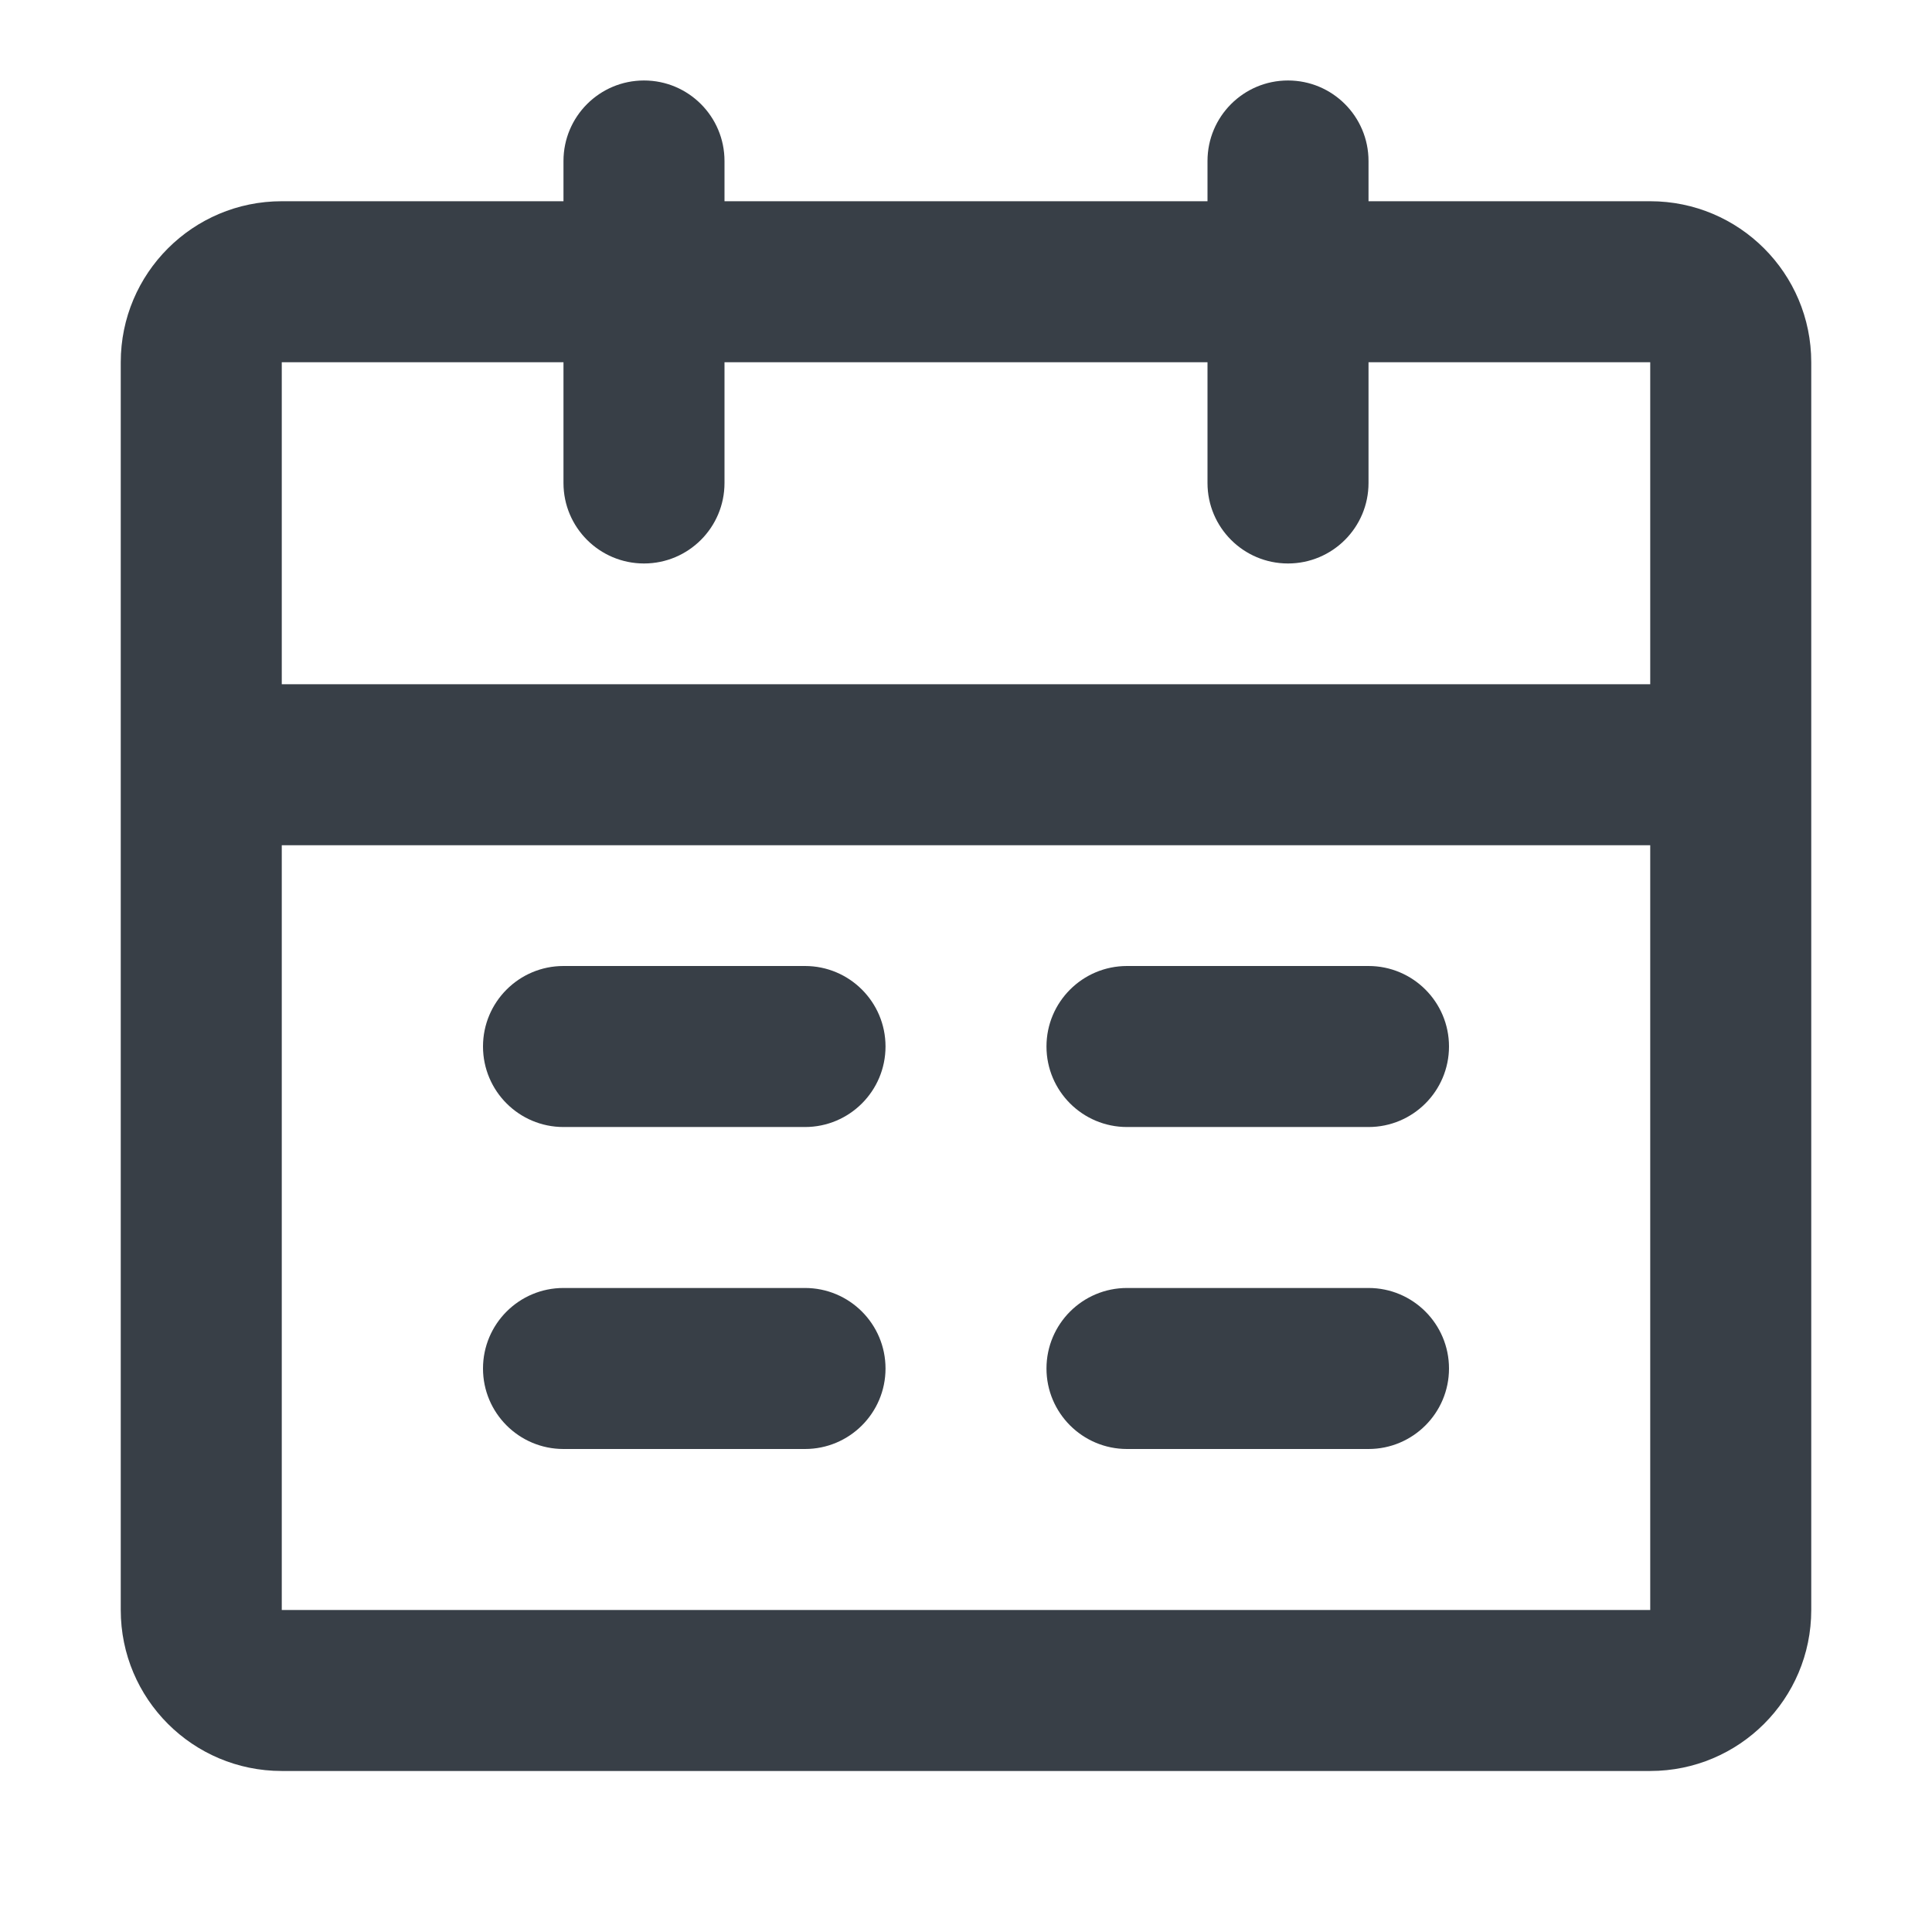 <svg width="32" height="32" viewBox="0 0 32 32" fill="none" xmlns="http://www.w3.org/2000/svg">
<path fill-rule="evenodd" clip-rule="evenodd" d="M10.667 1.333C11.403 1.333 12 1.93 12 2.667V3.333H20V2.667C20 1.93 20.597 1.333 21.333 1.333C22.07 1.333 22.667 1.93 22.667 2.667V3.333H27.333C28.806 3.333 30 4.527 30 6V26.667C30 28.14 28.806 29.333 27.333 29.333H4.667C3.194 29.333 2 28.14 2 26.667V6C2 4.527 3.194 3.333 4.667 3.333H9.333V2.667C9.333 1.93 9.93 1.333 10.667 1.333ZM9.333 6H4.667V11.333H27.333V6H22.667V8C22.667 8.736 22.07 9.333 21.333 9.333C20.597 9.333 20 8.736 20 8V6H12V8C12 8.736 11.403 9.333 10.667 9.333C9.93 9.333 9.333 8.736 9.333 8V6ZM27.333 14H4.667V26.667H27.333V14ZM8 17.333C8 16.597 8.597 16 9.333 16H13.333C14.07 16 14.667 16.597 14.667 17.333C14.667 18.07 14.07 18.667 13.333 18.667H9.333C8.597 18.667 8 18.07 8 17.333ZM17.333 17.333C17.333 16.597 17.93 16 18.667 16H22.667C23.403 16 24 16.597 24 17.333C24 18.07 23.403 18.667 22.667 18.667H18.667C17.93 18.667 17.333 18.07 17.333 17.333ZM8 22.667C8 21.93 8.597 21.333 9.333 21.333H13.333C14.07 21.333 14.667 21.93 14.667 22.667C14.667 23.403 14.07 24 13.333 24H9.333C8.597 24 8 23.403 8 22.667ZM17.333 22.667C17.333 21.93 17.93 21.333 18.667 21.333H22.667C23.403 21.333 24 21.93 24 22.667C24 23.403 23.403 24 22.667 24H18.667C17.93 24 17.333 23.403 17.333 22.667Z" fill="#383F47"/>
</svg>